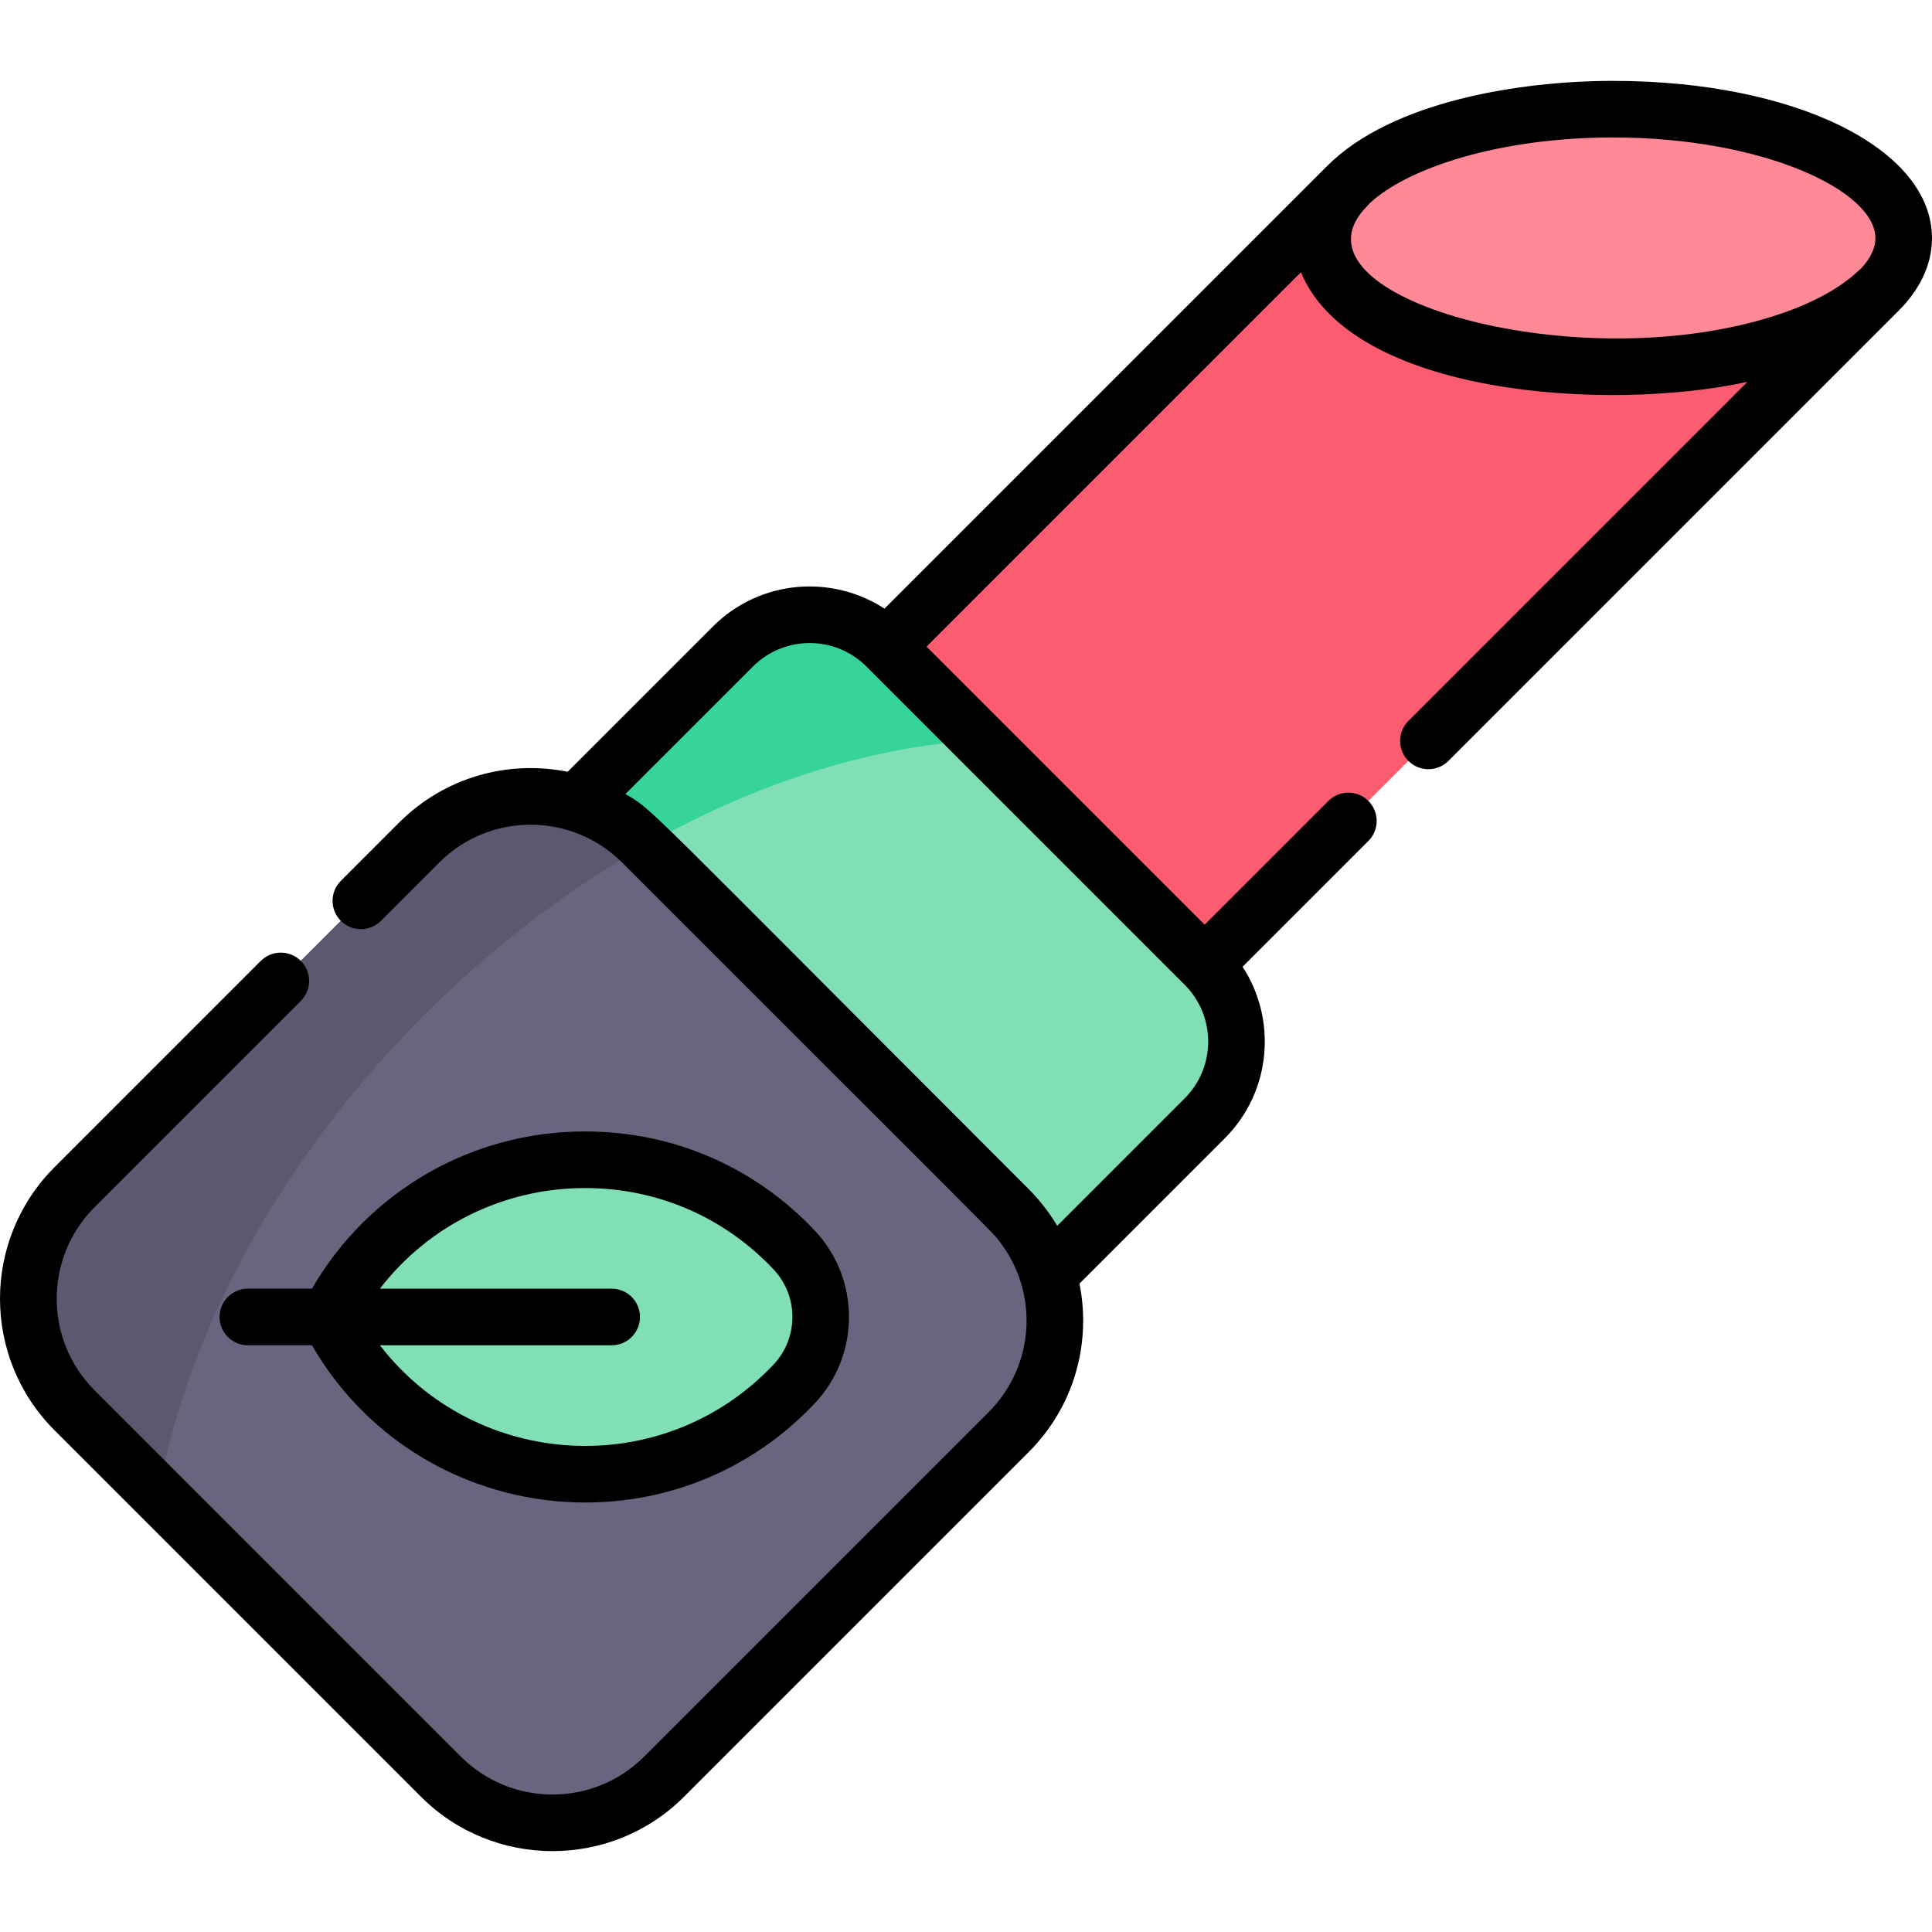 <svg id="Capa_1" enable-background="new 0 0 512 512" height="512" viewBox="0 0 512 512" width="512" xmlns="http://www.w3.org/2000/svg"><g><g><path d="m357.036 49.249-160.281 160.281 84.299 84.299 216.828-216.829z" fill="#fc5c70"/><path d="m319.238 255.644-84.299-84.299c-11.251-11.251-29.492-11.251-40.743 0l-55.997 55.997 125.042 125.042 55.997-55.997c11.251-11.25 11.251-29.492 0-40.743z" fill="#80dfb5"/><path d="m259.764 196.171-24.825-24.825c-11.251-11.251-29.492-11.251-40.743 0l-55.997 55.997 10.767 10.767c36.202-25.633 75.347-40.034 110.798-41.939z" fill="#36d39a"/><path d="m267.292 320.398-97.106-97.106c-16.326-16.326-42.797-16.327-59.123 0l-91.317 91.317c-16.327 16.327-16.326 42.797 0 59.123l97.106 97.106c16.326 16.326 42.797 16.327 59.123 0l91.317-91.317c16.326-16.326 16.326-42.796 0-59.123z" fill="#6a647f"/><path d="m210.432 331.224c-13.89-14.711-33.573-23.891-55.402-23.891-29.65 0-55.342 16.938-67.933 41.666 12.59 24.727 38.283 41.666 67.933 41.666 21.829 0 41.512-9.181 55.402-23.891 9.418-9.976 9.418-25.576 0-35.55z" fill="#80dfb5"/><ellipse cx="427.471" cy="63.112" fill="#ff8997" rx="77.029" ry="34.196"/><path d="m112.364 269.045c18.316-18.316 38.225-33.364 58.621-44.953l-.8-.8c-16.326-16.327-42.797-16.327-59.123 0l-91.317 91.317c-16.327 16.327-16.326 42.797 0 59.124l22.174 22.174c7.659-42.466 31.791-88.208 70.445-126.862z" fill="#5c586f"/></g><g><path d="m58.186 349.008c0 4.142 3.358 7.5 7.5 7.5h16.981c28.056 48.369 94.798 56.121 133.225 15.423 12.137-12.854 12.137-32.992 0-45.846-15.978-16.922-37.589-26.242-60.854-26.242-30.088 0-57.4 15.853-72.372 41.665h-16.981c-4.142 0-7.499 3.358-7.499 7.5zm96.852-34.165c19.094 0 36.833 7.65 49.948 21.54 6.684 7.08 6.684 18.171 0 25.251-29.307 31.038-78.884 27.872-104.307-5.125h61.422c4.142 0 7.5-3.358 7.5-7.5s-3.358-7.5-7.5-7.5h-61.422c12.863-16.698 32.742-26.666 54.359-26.666z"/><path d="m427.473 21.434c-24.344 0-58.528 5.297-75.737 22.529l-117.341 117.34c-13.823-9.045-32.924-7.819-45.496 4.753l-38.473 38.473c-15.853-3.179-32.605 1.419-44.659 13.472l-15.436 15.436c-2.929 2.929-2.929 7.678 0 10.606 2.929 2.929 7.678 2.929 10.606 0l15.436-15.436c13.502-13.501 35.214-13.302 48.516 0 103.069 103.103 97.817 97.627 99.807 100.156 10.687 13.574 9.675 33.086-2.702 45.464l-91.315 91.315c-13.376 13.375-35.14 13.375-48.516 0l-97.104-97.104c-13.376-13.376-13.376-35.14 0-48.516l54.666-54.666c2.929-2.929 2.929-7.678 0-10.606-2.929-2.929-7.678-2.929-10.606 0l-54.666 54.666c-19.269 19.269-19.271 50.457 0 69.728l97.104 97.104c19.222 19.222 50.504 19.225 69.728 0l91.315-91.315c12.021-12.021 16.66-28.759 13.472-44.659l38.473-38.473c12.573-12.573 13.796-31.675 4.753-45.495l33.34-33.34c2.929-2.929 2.929-7.678 0-10.606-2.929-2.929-7.678-2.929-10.606 0l-32.79 32.79-73.691-73.691 99.212-99.212c13.478 32.631 81.149 37.137 118.326 29.055l-89.845 89.845c-2.929 2.929-2.929 7.678 0 10.606 2.929 2.929 7.678 2.929 10.606 0l119.335-119.334c5.243-5.243 8.815-11.822 8.815-19.19 0-23.771-36.339-41.695-84.527-41.695zm-113.534 239.525c8.328 8.328 8.329 21.807 0 30.136l-33.757 33.757c-2.061-3.469-4.785-6.95-7.582-9.747-104.486-104.484-99.209-100.145-106.851-104.686l33.757-33.757c8.328-8.328 21.808-8.329 30.137 0zm183.061-197.83c0 2.638-1.319 5.341-3.745 7.967-1.53 1.19-8.74 9.71-32.249 15.124-52.546 12.023-120.979-9.321-98.646-31.646.215-.215.408-.445.593-.68 10.066-9.388 34.406-17.46 64.52-17.46 39.794-.001 69.527 14.093 69.527 26.695z"/></g></g></svg>